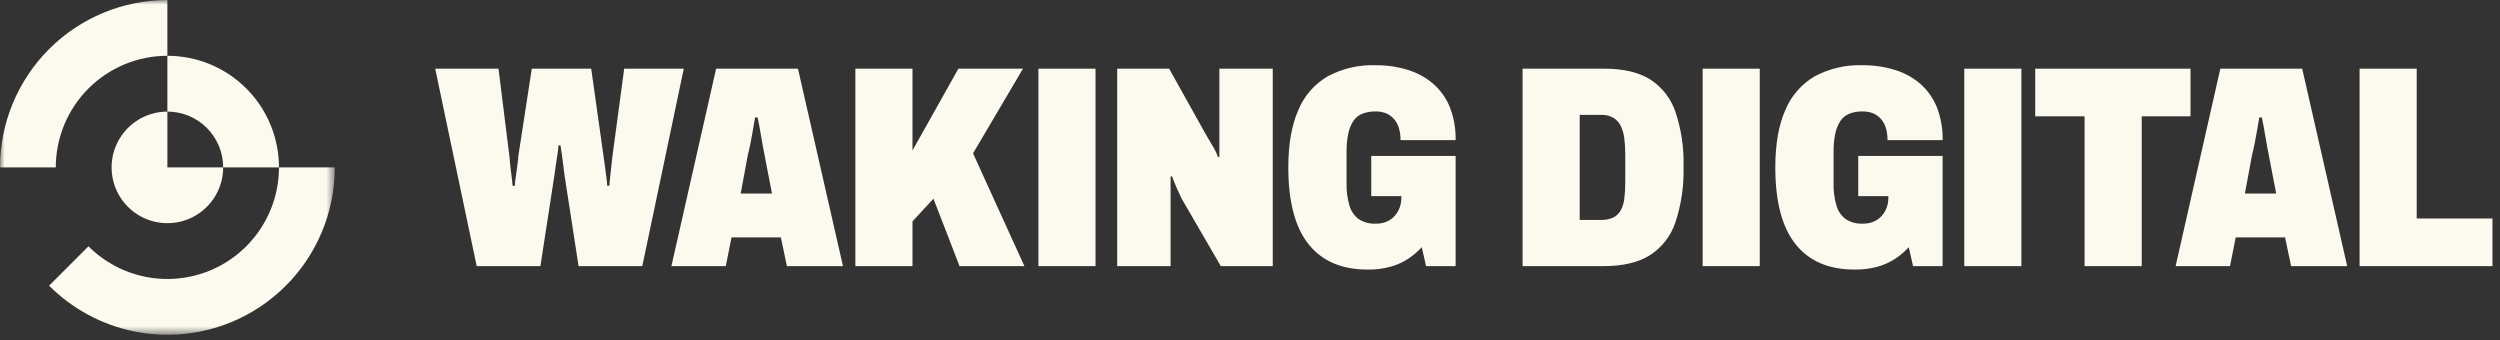 <svg xmlns="http://www.w3.org/2000/svg" width="100%" height="100%" viewBox="0 0 272 37" fill="none" preserveAspectRatio="xMidYMid meet" aria-hidden="true" role="img">
<rect x="0" y="0" width="272" height="37" fill="#333333" stroke="none"/>
<g clip-path="url(#clip0_23_2)">
<mask id="mask0_23_2" style="mask-type:luminance" maskUnits="userSpaceOnUse" x="0" y="0" width="37" height="37">
<path d="M36.423 0H0V36.423H36.423V0Z" fill="white"/>
</mask>
<g mask="url(#mask0_23_2)">
<mask id="mask1_23_2" style="mask-type:luminance" maskUnits="userSpaceOnUse" x="-13" y="-13" width="62" height="62">
<path d="M48.59 -12.141H-12.141V48.564H48.59V-12.141Z" fill="white"/>
</mask>
<g mask="url(#mask1_23_2)">
<path d="M18.211 21.68C17.367 21.681 16.552 21.373 15.919 20.813H20.503C19.871 21.373 19.055 21.681 18.211 21.68ZM15.61 20.504C15.051 19.871 14.742 19.056 14.742 18.212C14.742 17.367 15.051 16.552 15.61 15.919V20.504Z" fill="#FCFAEE"/>
<path d="M18.212 12.141C17.011 12.141 15.837 12.497 14.839 13.164C13.841 13.831 13.063 14.779 12.603 15.889C12.144 16.998 12.024 18.218 12.258 19.396C12.492 20.573 13.07 21.655 13.919 22.504C14.768 23.353 15.85 23.931 17.027 24.165C18.205 24.4 19.425 24.279 20.535 23.82C21.644 23.36 22.592 22.582 23.259 21.584C23.926 20.586 24.282 19.412 24.282 18.212H18.212V12.141Z" fill="#FCFAEE"/>
<path d="M18.211 6.071V12.141C19.009 12.141 19.798 12.298 20.535 12.603C21.271 12.908 21.941 13.355 22.504 13.918C23.068 14.482 23.515 15.152 23.82 15.888C24.125 16.625 24.282 17.414 24.282 18.212H30.352C30.353 16.617 30.039 15.038 29.429 13.565C28.819 12.092 27.925 10.753 26.797 9.626C25.67 8.498 24.331 7.604 22.858 6.994C21.385 6.384 19.806 6.07 18.211 6.071Z" fill="#FCFAEE"/>
<path d="M18.211 0C13.383 0.006 8.755 1.927 5.341 5.341C1.927 8.755 0.006 13.383 0 18.211H6.07C6.07 16.617 6.384 15.038 6.994 13.565C7.604 12.091 8.498 10.753 9.625 9.625C10.753 8.498 12.092 7.604 13.565 6.994C15.038 6.384 16.617 6.07 18.211 6.07V0Z" fill="#FCFAEE"/>
<path d="M36.422 18.211H30.352C30.352 20.613 29.64 22.96 28.305 24.956C26.971 26.953 25.075 28.509 22.857 29.428C20.638 30.347 18.197 30.587 15.842 30.119C13.487 29.651 11.323 28.495 9.625 26.797L5.342 31.081C7.887 33.63 11.13 35.367 14.663 36.071C18.195 36.776 21.857 36.416 25.185 35.038C28.513 33.66 31.357 31.326 33.358 28.33C35.358 25.335 36.425 21.813 36.422 18.211Z" fill="#FCFAEE"/>
</g>
</g>
<path d="M51.864 28.955L47.35 7.472H54.237L55.424 16.995C55.444 17.183 55.47 17.459 55.502 17.823C55.533 18.188 55.58 18.588 55.642 19.025C55.705 19.462 55.746 19.858 55.767 20.212H56.017C56.02 19.944 56.047 19.678 56.095 19.415C56.147 19.114 56.188 18.812 56.22 18.51C56.251 18.208 56.288 17.922 56.329 17.651C56.366 17.434 56.387 17.215 56.392 16.995L57.859 7.472H64.323L65.665 16.995C65.707 17.225 65.749 17.527 65.79 17.901C65.832 18.276 65.884 18.672 65.947 19.087C66.009 19.504 66.05 19.879 66.071 20.212H66.29C66.311 19.983 66.337 19.718 66.368 19.415C66.399 19.114 66.43 18.822 66.462 18.541C66.493 18.26 66.524 17.985 66.556 17.714C66.587 17.443 66.613 17.204 66.634 16.995L67.913 7.472H74.395L69.881 28.955H62.949L61.419 19.056C61.377 18.765 61.335 18.427 61.294 18.041C61.252 17.657 61.2 17.262 61.138 16.855C61.075 16.449 61.023 16.1 60.982 15.809H60.763C60.742 16.121 60.701 16.486 60.638 16.902C60.576 17.319 60.513 17.72 60.451 18.104C60.388 18.49 60.347 18.797 60.326 19.025L58.796 28.955H51.864Z" fill="#FCFAEE"/>
<path d="M73.049 28.955L77.915 7.472H86.819L91.716 28.955H85.615L84.959 25.832H79.588L78.964 28.955H73.049ZM80.587 21.055H83.991L83.178 16.84C83.137 16.632 83.085 16.366 83.023 16.043C82.96 15.721 82.898 15.361 82.835 14.966C82.773 14.571 82.705 14.181 82.632 13.795C82.559 13.41 82.492 13.072 82.429 12.78H82.148C82.086 13.155 82.013 13.587 81.93 14.076C81.846 14.565 81.758 15.049 81.664 15.528C81.571 16.007 81.472 16.444 81.368 16.84L80.587 21.055Z" fill="#FCFAEE"/>
<path d="M93.064 28.955V7.472H99.278V16.371L104.274 7.472H111.3L105.867 16.684L111.456 28.955H104.399L101.558 21.617L99.278 24.084V28.955H93.064Z" fill="#FCFAEE"/>
<path d="M112.98 28.955V7.472H119.194V28.955H112.98Z" fill="#FCFAEE"/>
<path d="M121.551 28.955V7.472H127.203L131.106 14.466C131.231 14.696 131.382 14.956 131.559 15.247C131.735 15.539 131.917 15.846 132.105 16.168C132.278 16.457 132.414 16.767 132.511 17.089L132.667 17.058V7.472H138.475V28.955H132.823L128.546 21.585C128.337 21.148 128.15 20.737 127.983 20.352C127.816 19.968 127.66 19.577 127.515 19.182L127.359 19.213V28.955H121.551Z" fill="#FCFAEE"/>
<path d="M148.786 29.329C145.976 29.329 143.837 28.408 142.369 26.566C140.901 24.724 140.168 21.939 140.168 18.213C140.168 15.695 140.532 13.614 141.26 11.968C141.897 10.428 143.022 9.14 144.461 8.3C146.049 7.454 147.831 7.039 149.629 7.097C150.84 7.083 152.046 7.256 153.204 7.613C154.221 7.926 155.162 8.447 155.967 9.143C156.749 9.836 157.359 10.702 157.747 11.672C158.187 12.811 158.399 14.026 158.372 15.247H152.377C152.381 14.826 152.328 14.406 152.22 13.998C152.124 13.639 151.954 13.304 151.721 13.014C151.493 12.735 151.205 12.511 150.878 12.359C150.494 12.193 150.078 12.113 149.66 12.125C149.153 12.111 148.648 12.201 148.177 12.39C147.778 12.561 147.44 12.85 147.209 13.218C146.949 13.645 146.769 14.115 146.678 14.607C146.557 15.229 146.499 15.862 146.506 16.496V19.931C146.485 20.754 146.59 21.575 146.818 22.366C146.984 22.951 147.335 23.466 147.818 23.834C148.373 24.195 149.03 24.37 149.691 24.334C150.223 24.353 150.749 24.217 151.206 23.943C151.605 23.691 151.929 23.334 152.142 22.913C152.364 22.473 152.477 21.985 152.47 21.492V21.336H149.192V16.965H158.372V28.955H155.156L154.687 26.894C154.247 27.375 153.749 27.8 153.204 28.158C152.616 28.539 151.974 28.829 151.299 29.017C150.48 29.238 149.634 29.343 148.786 29.329Z" fill="#FCFAEE"/>
<path d="M165.657 28.955V7.472H174.581C176.621 7.472 178.265 7.857 179.515 8.628C180.807 9.452 181.781 10.69 182.278 12.14C182.928 14.075 183.23 16.11 183.168 18.151C183.227 20.206 182.926 22.257 182.278 24.209C181.784 25.686 180.797 26.948 179.484 27.784C178.213 28.565 176.548 28.955 174.487 28.955H165.657ZM171.871 23.927H174.238C174.673 23.941 175.105 23.855 175.502 23.678C175.842 23.515 176.125 23.254 176.314 22.928C176.532 22.532 176.67 22.097 176.72 21.648C176.798 21.048 176.834 20.443 176.829 19.837V16.871C176.835 16.25 176.798 15.629 176.72 15.013C176.665 14.54 176.527 14.08 176.314 13.655C176.132 13.296 175.85 12.998 175.502 12.796C175.114 12.587 174.678 12.485 174.238 12.499H171.871V23.927Z" fill="#FCFAEE"/>
<path d="M185.248 28.955V7.472H191.461V28.955H185.248Z" fill="#FCFAEE"/>
<path d="M201.771 29.329C198.961 29.329 196.823 28.408 195.355 26.566C193.887 24.724 193.153 21.939 193.153 18.213C193.153 15.695 193.518 13.614 194.246 11.968C194.883 10.428 196.007 9.14 197.447 8.3C199.035 7.454 200.817 7.039 202.615 7.097C203.826 7.083 205.032 7.256 206.19 7.613C207.207 7.926 208.148 8.447 208.953 9.143C209.735 9.836 210.344 10.702 210.733 11.672C211.173 12.811 211.385 14.026 211.358 15.247H205.363C205.367 14.826 205.314 14.406 205.206 13.998C205.11 13.639 204.94 13.304 204.707 13.014C204.479 12.735 204.191 12.511 203.864 12.359C203.48 12.193 203.064 12.113 202.646 12.125C202.139 12.111 201.634 12.201 201.163 12.39C200.764 12.561 200.426 12.85 200.195 13.218C199.935 13.645 199.755 14.115 199.664 14.607C199.543 15.229 199.485 15.862 199.492 16.496V19.931C199.471 20.754 199.576 21.575 199.804 22.366C199.97 22.951 200.321 23.466 200.804 23.834C201.359 24.195 202.015 24.37 202.677 24.334C203.209 24.353 203.735 24.217 204.191 23.943C204.591 23.691 204.915 23.334 205.128 22.913C205.35 22.473 205.463 21.985 205.456 21.492V21.336H202.178V16.965H211.358V28.955H208.142L207.673 26.894C207.233 27.375 206.735 27.8 206.19 28.158C205.602 28.539 204.96 28.829 204.285 29.017C203.466 29.238 202.62 29.343 201.771 29.329Z" fill="#FCFAEE"/>
<path d="M213.715 28.955V7.472H219.928V28.955H213.715Z" fill="#FCFAEE"/>
<path d="M226.804 28.955V12.655H221.433V7.472H238.326V12.655H233.018V28.955H226.804Z" fill="#FCFAEE"/>
<path d="M256.723 28.955V7.472H262.937V23.772H271.18V28.955H256.723Z" fill="#FCFAEE"/>
<path d="M236.707 28.955L241.573 7.472H250.478L255.375 28.955H249.273L248.617 25.832H243.246L242.622 28.955H236.707ZM244.246 21.055H247.649L246.837 16.84C246.796 16.632 246.744 16.366 246.681 16.043C246.619 15.721 246.556 15.361 246.494 14.966C246.431 14.571 246.364 14.181 246.291 13.795C246.218 13.41 246.15 13.072 246.088 12.78H245.807C245.744 13.155 245.672 13.587 245.589 14.076C245.505 14.565 245.416 15.049 245.323 15.528C245.229 16.007 245.13 16.444 245.026 16.84L244.246 21.055Z" fill="#FCFAEE"/>
</g>
<defs>
<clipPath id="clip0_23_2">
<rect width="272" height="37" fill="white"/>
</clipPath>
</defs>
</svg>